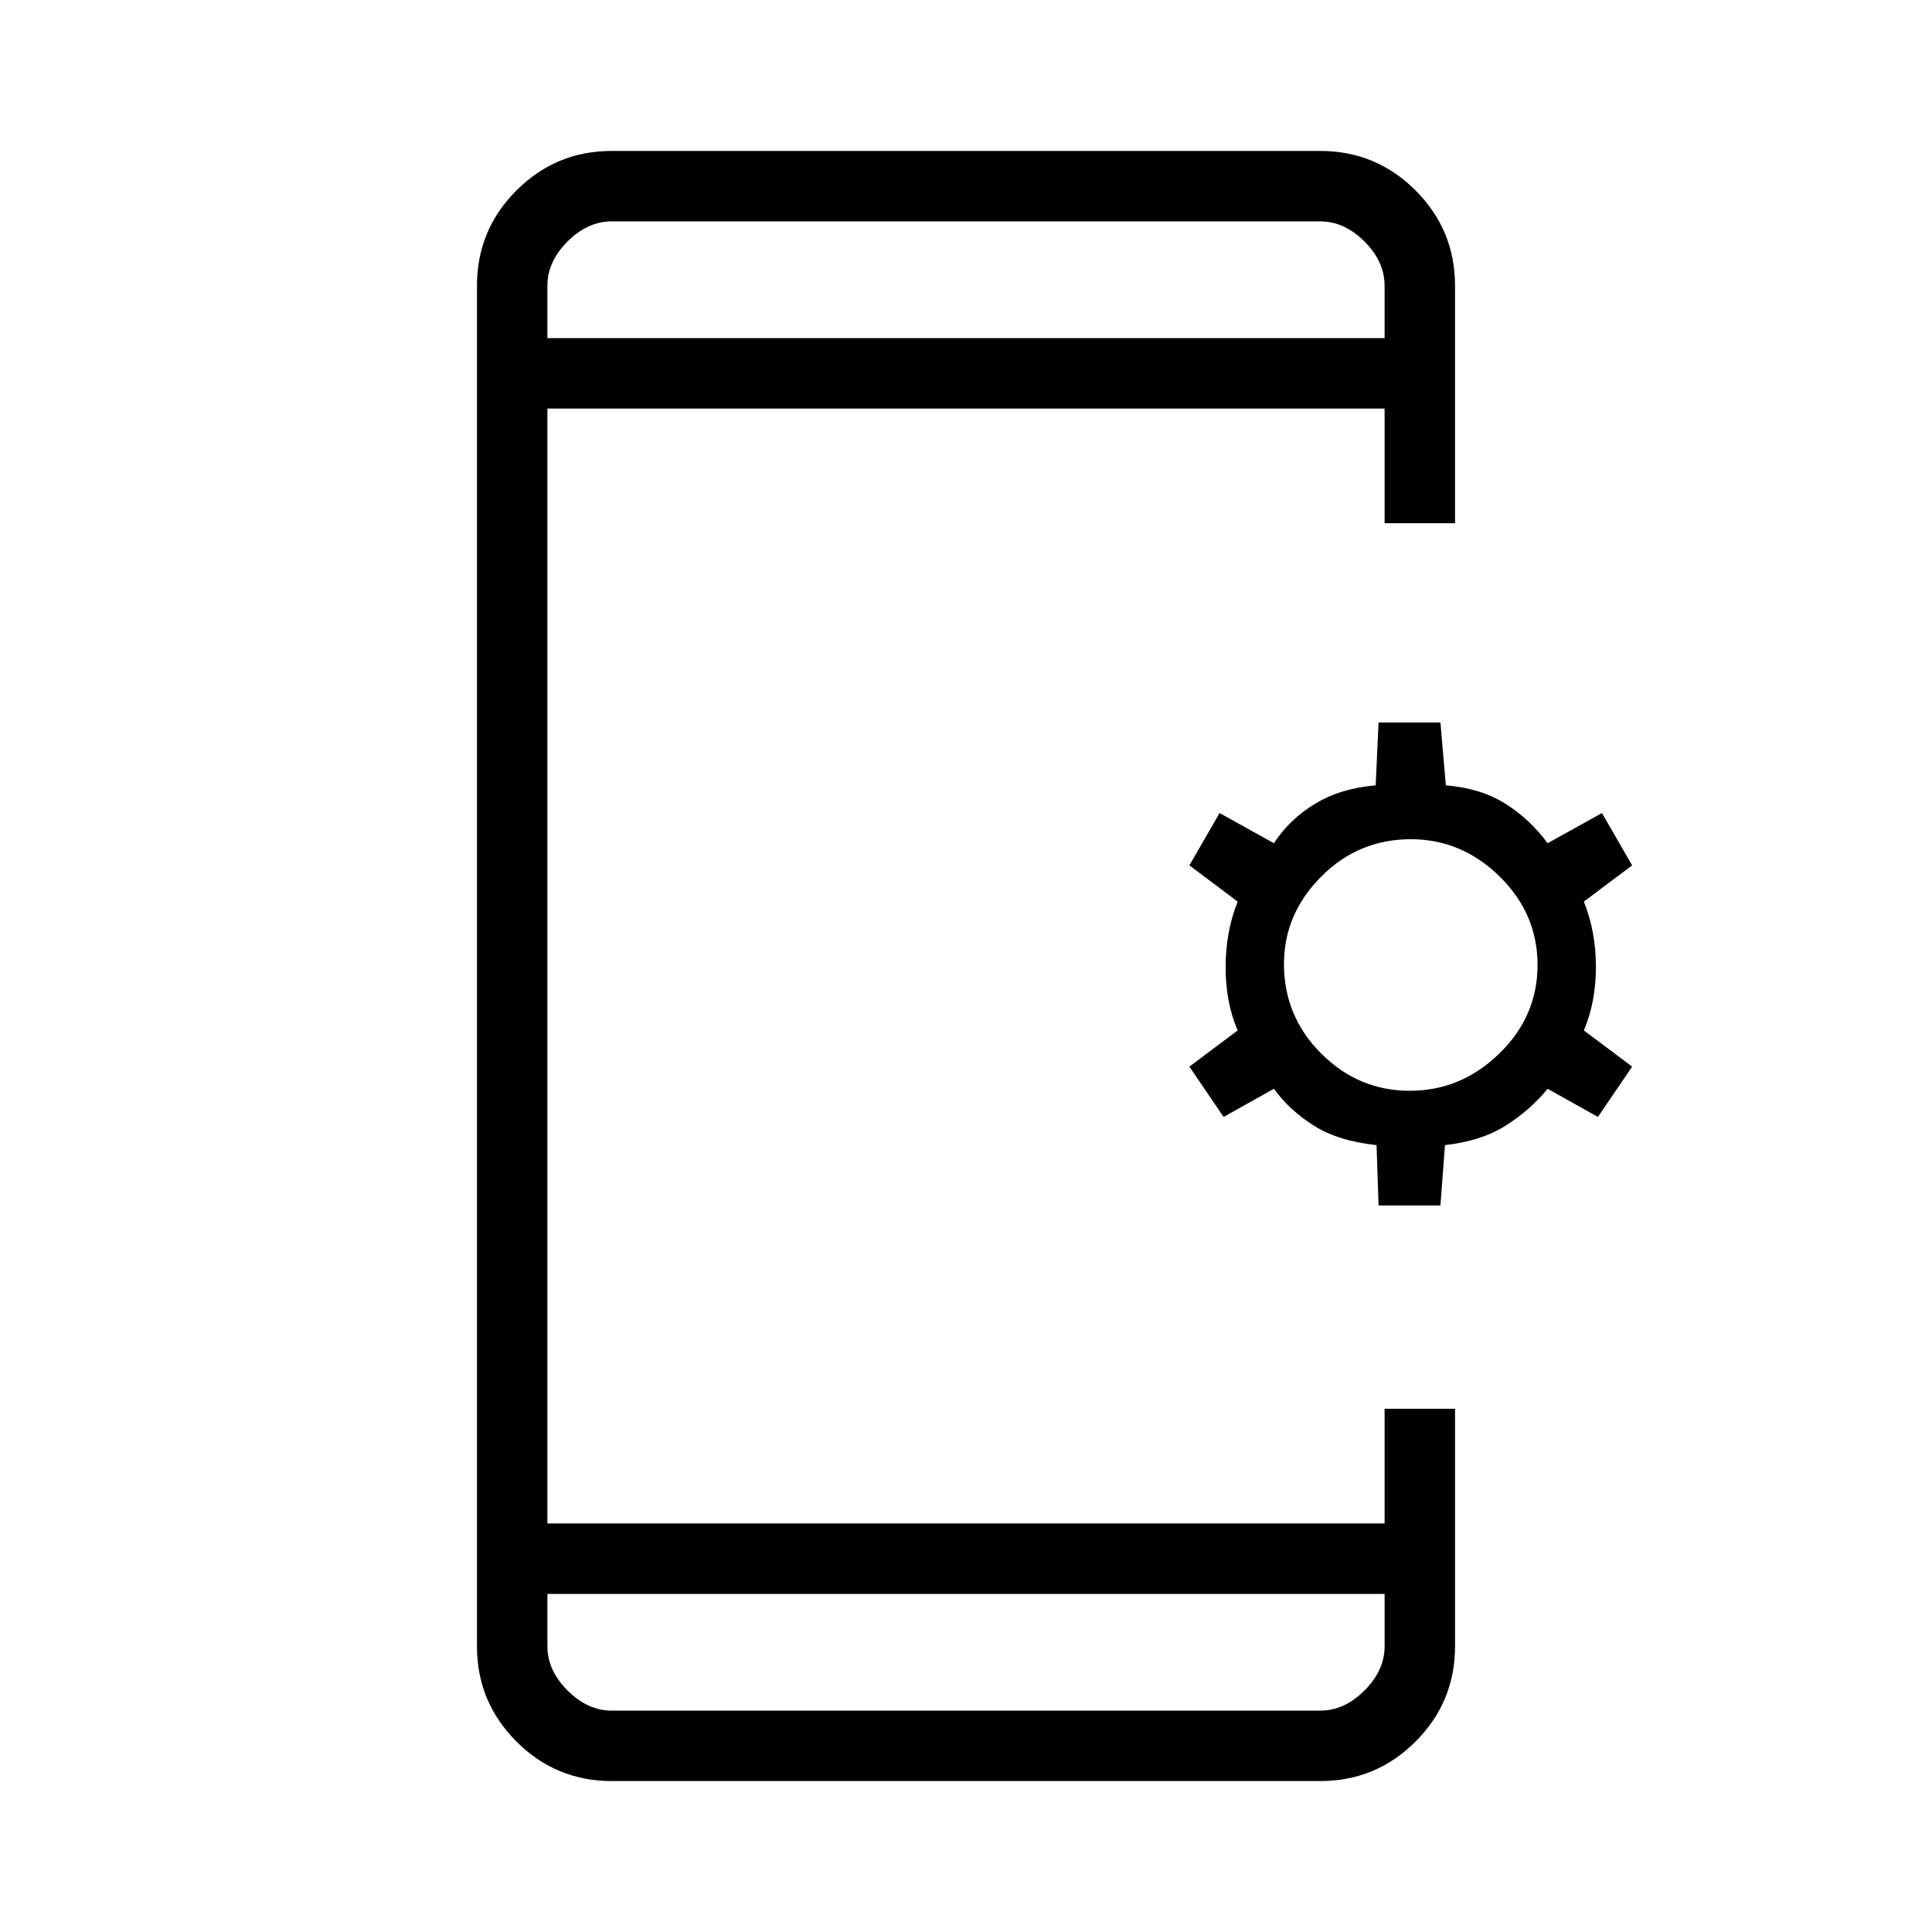 <svg xmlns="http://www.w3.org/2000/svg" height="48" viewBox="0 -960 960 960" width="48"><path d="M304-75q-27.75 0-47.37-19.63Q237-114.25 237-142v-676q0-27.75 19.63-47.38Q276.25-885 304-885h352q27.75 0 47.38 19.62Q723-845.75 723-818v118h-35v-57H272v554h416v-57h35v118q0 27.75-19.62 47.37Q683.75-75 656-75H304Zm-32-93v26q0 12 10 22t22 10h352q12 0 22-10t10-22v-26H272Zm413-193-1-30q-19-2-31.17-9.69Q640.67-408.38 633-419l-25 14-17-25 24-18q-6-13.82-6-31.41t6-32.59l-24-18 15-26 27 15q7.69-11.86 20.38-19.57 12.7-7.72 30.19-9.2L685-601h30.74l2.69 31.23q17.49 1.48 29.69 9.2Q760.31-552.86 769-541l27-15 15 26-24 18q6 14.82 6 32.41 0 17.59-6 31.59l24 18-17 25-25-14q-8.67 10.62-20.83 18.31Q736-393 718-391l-2.26 30H685Zm15.5-57q25.5 0 44.5-18.5t19-44q0-25.5-18.87-44Q726.27-543 701-543q-26 0-44.5 18.58Q638-505.83 638-481q0 26 18.5 44.5t44 18.5ZM272-792h416v-26q0-12-10-22t-22-10H304q-12 0-22 10t-10 22v26Zm0 0v-58 58Zm0 624v58-58Z"/></svg>